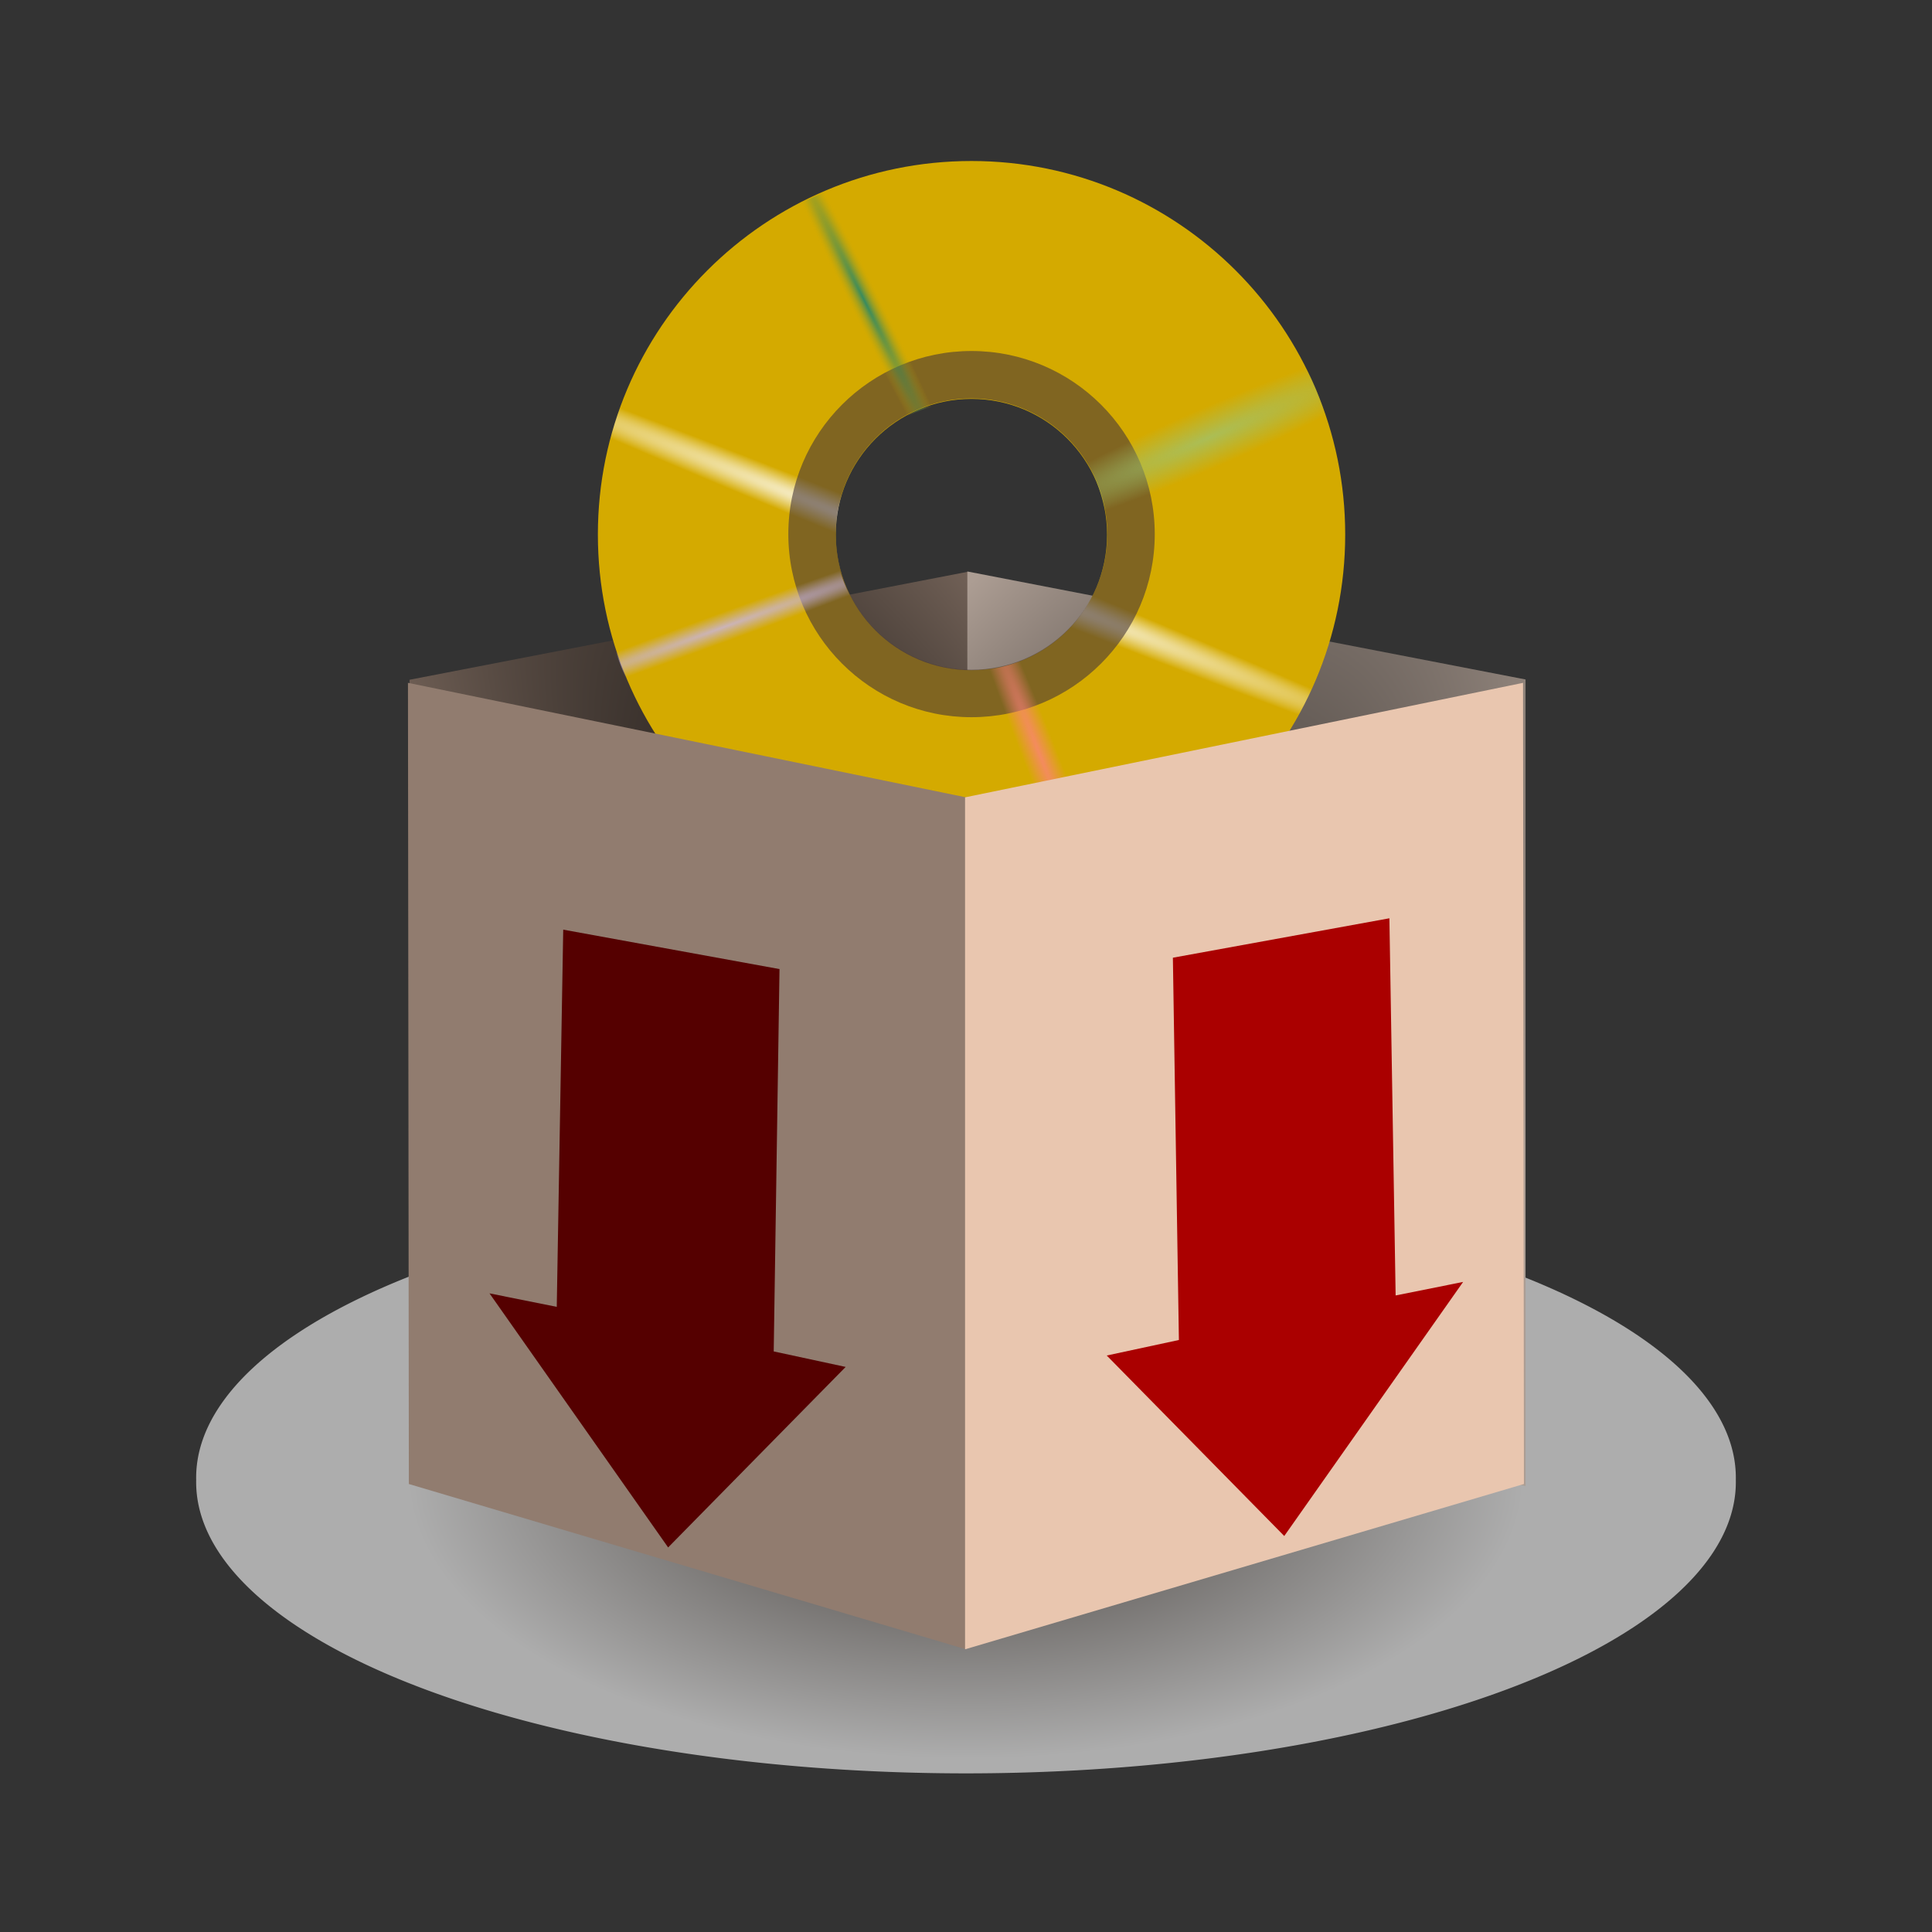 <svg:svg xmlns:dc="http://purl.org/dc/elements/1.1/" xmlns:ns2="http://web.resource.org/cc/" xmlns:rdf="http://www.w3.org/1999/02/22-rdf-syntax-ns#" xmlns:svg="http://www.w3.org/2000/svg" height="867.346" id="svg2865" version="1.0" viewBox="-88.026 -72.222 867.346 867.346" width="867.346">
  <svg:rect x="-88.026" y="-72.222" width="867.346" height="867.346" fill="#333333" stroke="none"/>
  <svg:defs id="defs2867">
    <svg:radialGradient cx="2476.6" cy="-1111.1" gradientTransform="matrix(-2.516 .918 -.036 -.099 8667.4 -3494.3)" gradientUnits="userSpaceOnUse" id="radialGradient2634" r="61.734">
      <svg:stop id="stop2612" offset="0" style="stop-color:#c8b7f5" />
      <svg:stop id="stop2614" offset="1" style="stop-color:#c8b7f5;stop-opacity:0" />
    </svg:radialGradient>
    <svg:radialGradient cx="2695.4" cy="-1193.8" gradientTransform="matrix(.086 .199 -1.643 .712 500.66 -882.07)" gradientUnits="userSpaceOnUse" id="radialGradient2632" r="61.734">
      <svg:stop id="stop2604" offset="0" style="stop-color:#9dc472" />
      <svg:stop id="stop2606" offset="1" style="stop-color:#9dc472;stop-opacity:0" />
    </svg:radialGradient>
    <svg:radialGradient cx="2544.1" cy="-1258.6" gradientTransform="matrix(.871 1.746 -.106 .053 190.59 -5632.7)" gradientUnits="userSpaceOnUse" id="radialGradient2630" r="58.094">
      <svg:stop id="stop2588" offset="0" style="stop-color:#008080" />
      <svg:stop id="stop2590" offset="1" style="stop-color:#d4aa00;stop-opacity:0" />
    </svg:radialGradient>
    <svg:radialGradient cx="2646.4" cy="-1053.4" gradientTransform="matrix(-.125 .049 -.69 -1.757 2222.5 -3034.3)" gradientUnits="userSpaceOnUse" id="radialGradient2628" r="58.094">
      <svg:stop id="stop2596" offset="0" style="stop-color:#ff8080" />
      <svg:stop id="stop2598" offset="1" style="stop-color:#ff8080;stop-opacity:0" />
    </svg:radialGradient>
    <svg:radialGradient cx="2741.4" cy="908.08" gradientTransform="matrix(1.483 .599 -.02 .049 -1473.7 -2830.3)" gradientUnits="userSpaceOnUse" id="radialGradient2626" r="167.75">
      <svg:stop id="stop2546" offset="0" style="stop-color:#ffffff" />
      <svg:stop id="stop2548" offset="1" style="stop-color:#d4aa00" />
    </svg:radialGradient>
    <svg:radialGradient cx="-2041.7" cy="13.309" gradientTransform="matrix(-1.202 -3.658 2.108 1.269 -4519.1 -8742.9)" gradientUnits="userSpaceOnUse" id="radialGradient2554" r="127.86">
      <svg:stop id="stop2535" offset="0" style="stop-color:#000000" />
      <svg:stop id="stop2537" offset="1" style="stop-color:#ac9d93" />
    </svg:radialGradient>
    <svg:radialGradient cx="2041.7" cy="787.38" gradientTransform="matrix(-1.677 -4.442 2.259 1.495 3682.5 7341.4)" gradientUnits="userSpaceOnUse" id="radialGradient2557" r="127.86">
      <svg:stop id="stop2527" offset="0" style="stop-color:#000000" />
      <svg:stop id="stop2529" offset="1" style="stop-color:#917c6f" />
    </svg:radialGradient>
    <svg:radialGradient cx="2000.1" cy="541.23" gradientTransform="matrix(1.0135e-7 .326 -.725 -.001 2392.4 -111.02)" gradientUnits="userSpaceOnUse" id="radialGradient3360" r="345.61">
      <svg:stop id="stop3338" offset="0" style="stop-color:#483e37" />
      <svg:stop id="stop3340" offset="1" style="stop-color:#ffffff" />
    </svg:radialGradient>
  </svg:defs>
  <svg:g id="layer1" transform="translate(-23.776 -51.669)">
    <svg:g id="g3209" transform="translate(-1631.2 1439.8)">
      <svg:path d="m2345.7 541.22a345.61 116.85 0 1 1 -691.2 0 345.61 116.85 0 1 1 691.2 0z" id="path3334" style="opacity:.6;fill:url(#radialGradient3360)" transform="matrix(1 0 0 1.119 .523 -1401.6)" />
      <svg:g id="g3194">
        <svg:rect height="360.3" id="rect2484" style="fill:url(#radialGradient2557)" transform="matrix(.982 -.19 0 1 0 0)" width="255.14" x="1782.9" y="-816.43" />
        <svg:rect height="362.06" id="rect2482" style="fill:url(#radialGradient2554)" transform="matrix(-.982 -.19 0 1 0 0)" width="255.19" x="-2293.1" y="-1591" />
        <svg:g id="g2618" transform="translate(-584.84 -67.874)">
          <svg:path d="m2587.9-1320.2c-92.6 0-167.7 75.1-167.7 167.7s75.1 167.78 167.7 167.78 167.8-75.18 167.8-167.78-75.2-167.7-167.8-167.7zm0 106.8c33.7 0 60.9 27.3 60.9 60.9 0 33.7-27.2 60.9-60.9 60.9-33.6 0-60.9-27.2-60.9-60.9 0-33.6 27.3-60.9 60.9-60.9z" id="path2488" style="fill:url(#radialGradient2626)" />
          <svg:path d="m2587.9-1234.9c-45.3 0-82.2 36.8-82.2 82.2s36.9 82.2 82.2 82.2c45.4 0 82.3-36.8 82.3-82.2s-36.9-82.2-82.3-82.2zm0 21.3c33.7 0 61 27.3 61 60.9s-27.3 60.9-61 60.9c-33.6 0-60.9-27.3-60.9-60.9s27.3-60.9 60.9-60.9z" id="path2529" style="opacity:.6;fill:#483737" />
          <svg:path d="m2629.1-1108c-10.6 10-24.9 16.3-40.6 16.6v106.86c45.2-0.29 86.1-18.56 116.2-47.86l-75.6-75.6z" id="path2492" style="opacity:.75;fill:url(#radialGradient2628)" />
          <svg:path d="m2544.3-1195.4c10.6-10 24.9-16.3 40.6-16.6v-106.9c-45.2 0.3-86.1 18.6-116.1 47.9l75.5 75.6z" id="path2525" style="opacity:.75;fill:url(#radialGradient2630)" />
          <svg:path d="m2631.7-1195.7c10 10.7 16.3 24.9 16.6 40.7h106.9c-0.3-45.2-18.6-86.2-48-116.2l-75.5 75.5z" id="path2552" style="opacity:.75;fill:url(#radialGradient2632)" />
          <svg:path d="m2542.9-1112c-10.1-10.6-16.3-24.9-16.6-40.6h-106.9c0.3 45.2 18.5 86.1 47.9 116.1l75.6-75.5z" id="path2554" style="opacity:.75;fill:url(#radialGradient2634)" />
        </svg:g>
        <svg:path d="m2000.6-1102.4l-250.5-51.4 0.4 359.67 250.1 74.21v-382.48z" id="rect2480" style="fill:#917c6f" />
        <svg:path d="m2000.2-1102.4l250.5-51.4 0.4 359.67-250.9 74.21v-382.48z" id="rect2478" style="fill:#e9c6af" />
        <svg:path d="m1819.8-1043l-2.9 169.35-30.2-6.07 80.2 114.07 79.7-81.04-32.3-6.96 2.6-171.65-97.1-17.7z" id="path2507" style="fill:#550000" />
        <svg:path d="m2190.7-1048.1l2.8 169.32 30.3-6.07-80.3 114.07-79.7-81.03 32.4-6.97-2.7-171.62 97.2-17.7z" id="path2543" style="fill:#aa0000" />
      </svg:g>
    </svg:g>
  </svg:g>
</svg:svg>